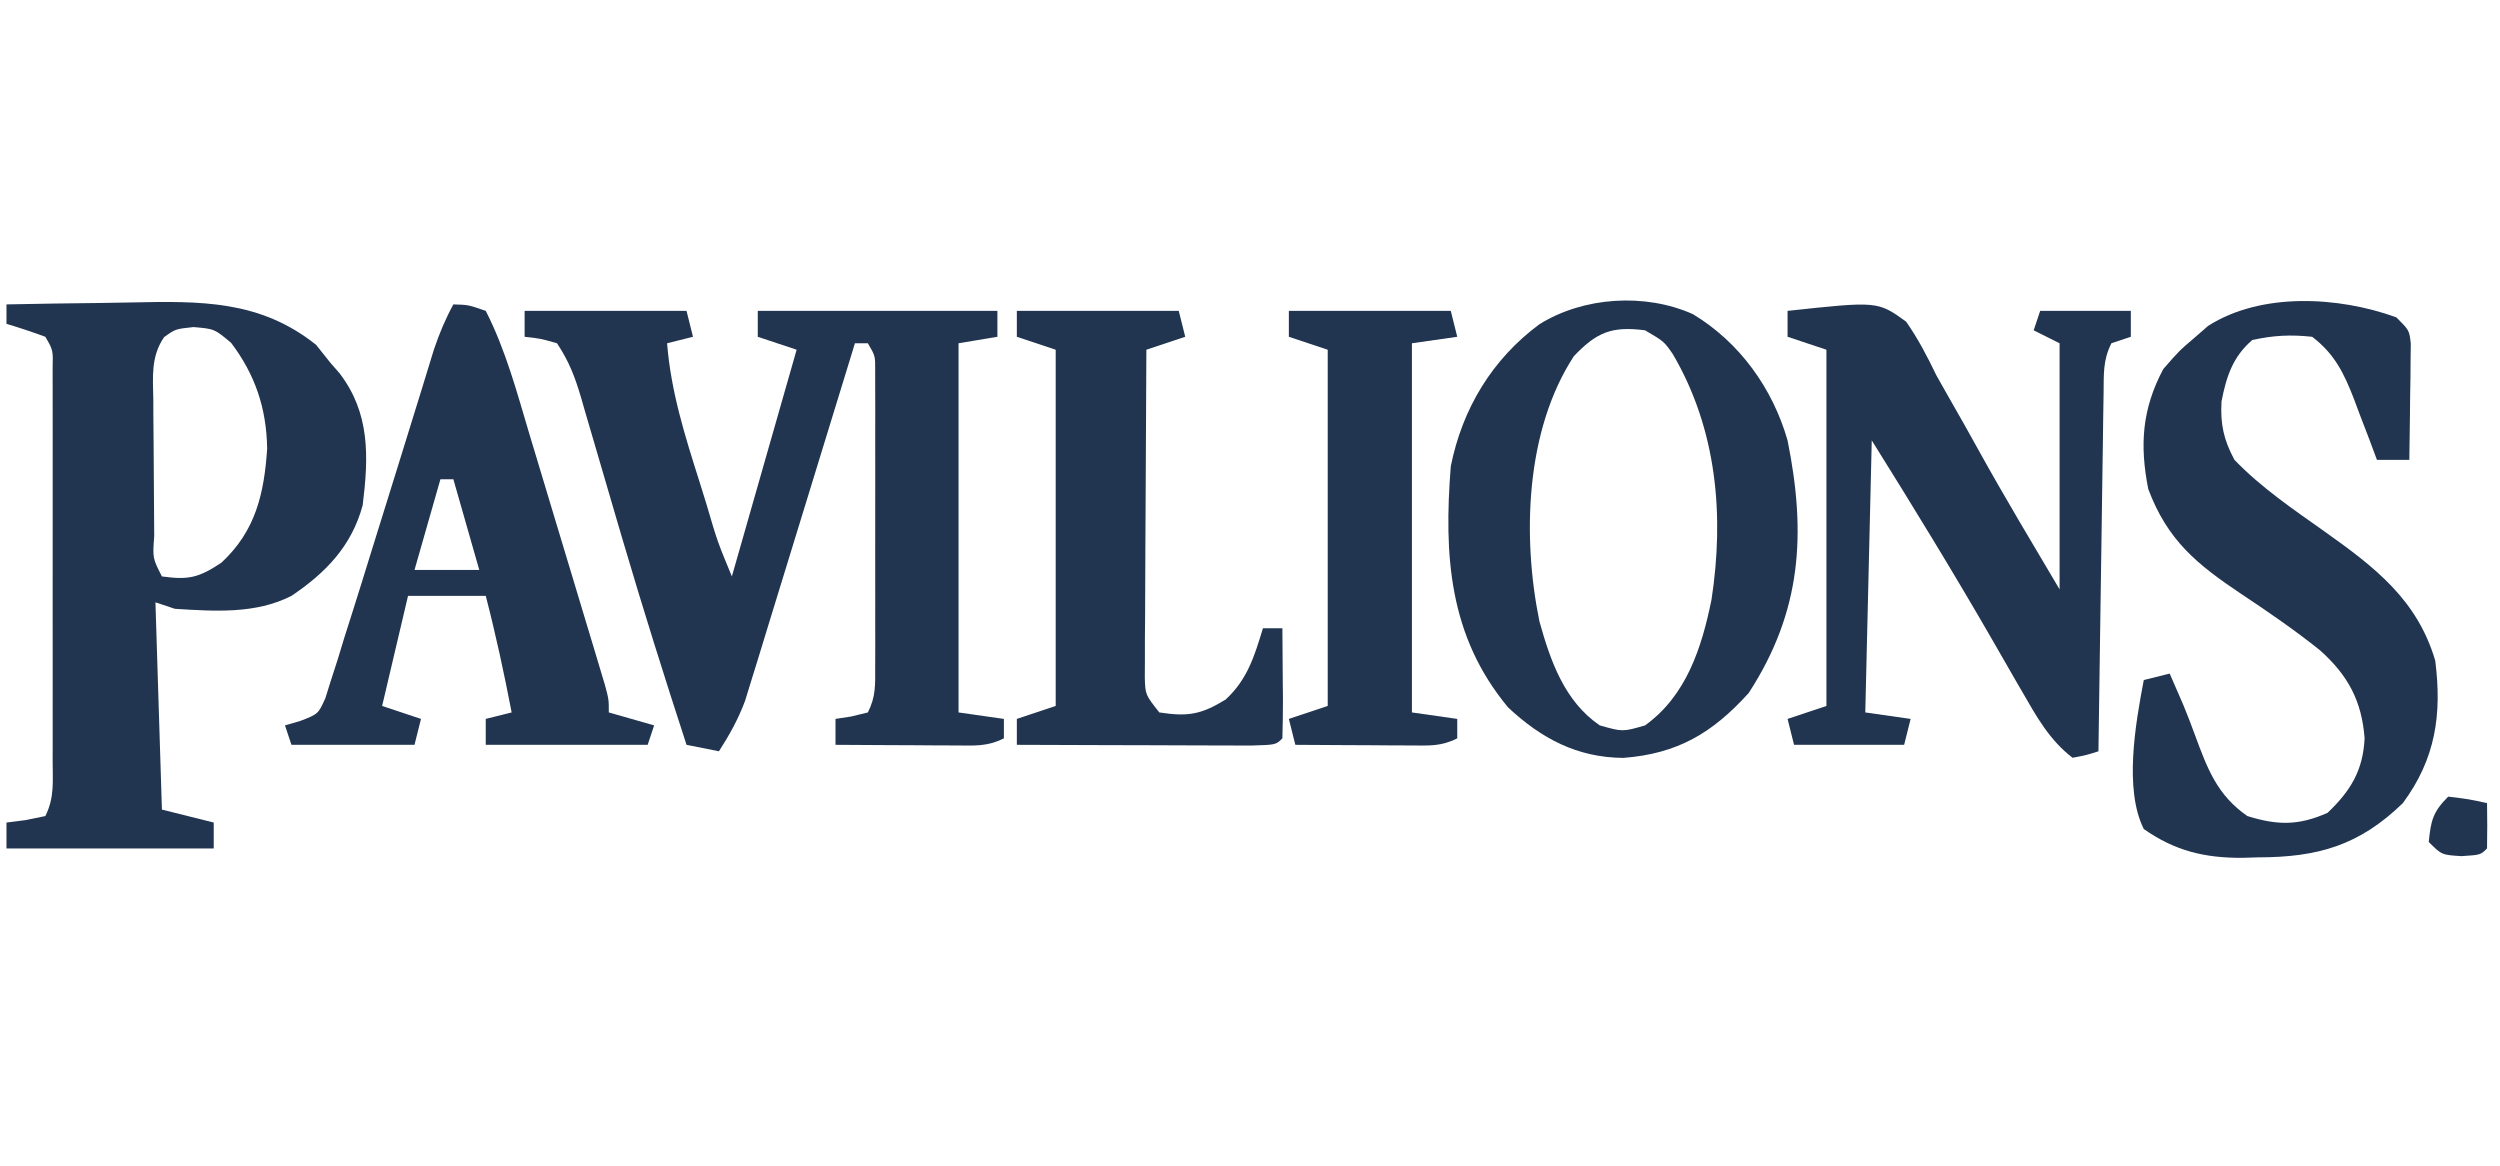 <?xml version="1.0" encoding="UTF-8"?>
<svg version="1.1" xmlns="http://www.w3.org/2000/svg" width="386" height="180">
<path d="M0 0 C8.25 0 16.5 0 25 0 C25.33 1.32 25.66 2.64 26 4 C24.68 4.33 23.36 4.66 22 5 C22.59 12.465 24.746 19.258 27 26.375 C27.553 28.156 27.553 28.156 28.117 29.973 C29.766 35.6 29.766 35.6 32 41 C35.3 29.45 38.6 17.9 42 6 C40.02 5.34 38.04 4.68 36 4 C36 2.68 36 1.36 36 0 C48.21 0 60.42 0 73 0 C73 1.32 73 2.64 73 4 C71.02 4.33 69.04 4.66 67 5 C67 23.81 67 42.62 67 62 C69.31 62.33 71.62 62.66 74 63 C74 63.99 74 64.98 74 66 C71.39 67.305 69.473 67.113 66.555 67.098 C64.94 67.093 64.94 67.093 63.293 67.088 C62.165 67.08 61.037 67.071 59.875 67.062 C58.172 67.056 58.172 67.056 56.434 67.049 C53.622 67.037 50.811 67.021 48 67 C48 65.68 48 64.36 48 63 C48.804 62.876 49.609 62.752 50.438 62.625 C51.283 62.419 52.129 62.212 53 62 C54.258 59.483 54.127 57.756 54.129 54.939 C54.134 53.358 54.134 53.358 54.139 51.744 C54.137 50.601 54.135 49.459 54.133 48.281 C54.134 47.112 54.135 45.944 54.136 44.739 C54.136 42.265 54.135 39.79 54.13 37.315 C54.125 33.516 54.13 29.717 54.137 25.918 C54.136 23.518 54.135 21.118 54.133 18.719 C54.135 17.576 54.137 16.433 54.139 15.256 C54.136 14.201 54.133 13.147 54.129 12.061 C54.129 11.129 54.128 10.198 54.127 9.239 C54.146 6.962 54.146 6.962 53 5 C52.34 5 51.68 5 51 5 C50.781 5.716 50.562 6.431 50.337 7.168 C48.269 13.923 46.196 20.677 44.115 27.428 C43.045 30.898 41.978 34.37 40.917 37.843 C39.892 41.197 38.86 44.548 37.824 47.899 C37.24 49.795 36.662 51.693 36.084 53.59 C35.724 54.751 35.364 55.912 34.993 57.108 C34.68 58.127 34.367 59.147 34.044 60.197 C32.982 63.049 31.647 65.447 30 68 C28.35 67.67 26.7 67.34 25 67 C21.581 56.509 18.273 45.991 15.156 35.406 C14.912 34.576 14.667 33.746 14.415 32.891 C13.18 28.699 11.953 24.505 10.733 20.308 C10.274 18.743 9.815 17.178 9.355 15.613 C9.147 14.889 8.939 14.165 8.725 13.419 C7.779 10.212 6.871 7.807 5 5 C2.437 4.27 2.437 4.27 0 4 C0 2.68 0 1.36 0 0 Z " fill="#213551" transform="translate(81,48)"/>
<path d="M0 0 C4.801 -0.1 9.602 -0.172 14.404 -0.22 C16.034 -0.24 17.663 -0.267 19.292 -0.302 C29.878 -0.523 39.138 -0.689 47.812 6.25 C48.534 7.157 49.256 8.065 50 9 C50.464 9.53 50.928 10.06 51.406 10.605 C56.152 16.788 55.929 23.502 55 31 C53.31 37.281 49.32 41.43 44 45 C38.454 47.837 32.094 47.378 26 47 C24.515 46.505 24.515 46.505 23 46 C23.33 56.56 23.66 67.12 24 78 C26.64 78.66 29.28 79.32 32 80 C32 81.32 32 82.64 32 84 C21.44 84 10.88 84 0 84 C0 82.68 0 81.36 0 80 C0.969 79.876 1.939 79.752 2.938 79.625 C4.453 79.316 4.453 79.316 6 79 C7.445 76.11 7.127 73.608 7.129 70.379 C7.131 69.699 7.133 69.019 7.135 68.319 C7.139 66.067 7.136 63.815 7.133 61.562 C7.133 60.001 7.134 58.439 7.136 56.877 C7.137 53.602 7.135 50.327 7.13 47.052 C7.125 42.848 7.128 38.645 7.134 34.441 C7.138 31.216 7.136 27.99 7.134 24.765 C7.133 23.214 7.134 21.664 7.136 20.114 C7.139 17.95 7.135 15.785 7.129 13.621 C7.129 12.388 7.128 11.155 7.127 9.885 C7.199 7.058 7.199 7.058 6 5 C4.021 4.273 2.02 3.602 0 3 C0 2.01 0 1.02 0 0 Z M24.341 5.05 C22.271 8.06 22.612 11.174 22.672 14.695 C22.674 15.443 22.676 16.191 22.678 16.962 C22.684 18.541 22.698 20.119 22.719 21.698 C22.75 24.123 22.76 26.547 22.766 28.973 C22.775 30.505 22.785 32.038 22.797 33.57 C22.801 34.299 22.805 35.029 22.81 35.78 C22.561 39.178 22.561 39.178 24 42 C28.103 42.572 29.694 42.204 33.188 39.875 C38.481 34.969 39.787 29.196 40.25 22.25 C40.145 16.05 38.417 10.877 34.688 5.938 C32.117 3.779 32.117 3.779 28.875 3.5 C26.089 3.796 26.089 3.796 24.341 5.05 Z " fill="#213551" transform="translate(1,47)"/>
<path d="M0 0 C2 2 2 2 2.227 4.063 C2.217 4.89 2.206 5.718 2.195 6.57 C2.189 7.466 2.182 8.362 2.176 9.285 C2.159 10.222 2.142 11.159 2.125 12.125 C2.116 13.07 2.107 14.015 2.098 14.988 C2.074 17.326 2.041 19.663 2 22 C0.35 22 -1.3 22 -3 22 C-3.387 20.964 -3.773 19.927 -4.172 18.859 C-4.697 17.489 -5.223 16.12 -5.75 14.75 C-6.003 14.068 -6.255 13.386 -6.516 12.684 C-8.07 8.682 -9.489 5.681 -13 3 C-16.323 2.644 -18.997 2.777 -22.25 3.5 C-25.255 6.076 -26.263 9.172 -27 13 C-27.196 16.474 -26.659 18.933 -25 22 C-20.828 26.328 -15.927 29.635 -11.039 33.098 C-3.327 38.58 3.224 43.594 6 53 C7.06 61.319 6.054 68.172 1 75 C-5.742 81.551 -12.128 83.361 -21.312 83.375 C-22.537 83.412 -22.537 83.412 -23.787 83.449 C-29.608 83.477 -34.178 82.382 -39 79 C-42.077 72.846 -40.272 62.68 -39 56 C-37.02 55.505 -37.02 55.505 -35 55 C-34.587 55.949 -34.175 56.898 -33.75 57.875 C-33.474 58.509 -33.198 59.143 -32.914 59.797 C-32.268 61.355 -31.662 62.93 -31.086 64.516 C-29.194 69.652 -27.661 73.789 -23 77 C-18.345 78.448 -15.102 78.49 -10.625 76.5 C-7.088 73.132 -5.138 69.972 -4.906 64.98 C-5.345 59.237 -7.453 55.267 -11.809 51.391 C-15.734 48.251 -19.837 45.438 -24.022 42.657 C-30.836 38.094 -35.347 34.408 -38.312 26.5 C-39.654 19.669 -39.263 14.15 -36 8 C-33.562 5.188 -33.562 5.188 -31 3 C-30.361 2.443 -29.721 1.886 -29.062 1.312 C-20.872 -3.9 -8.943 -3.248 0 0 Z " fill="#213551" transform="translate(370,49)"/>
<path d="M0 0 C7.22 4.341 12.326 11.469 14.625 19.5 C17.52 33.868 16.824 45.879 8.625 58.5 C3 64.709 -2.371 67.87 -10.723 68.52 C-17.846 68.467 -23.38 65.541 -28.516 60.734 C-37.704 49.693 -38.448 37.184 -37.375 23.5 C-35.594 14.605 -30.998 6.976 -23.688 1.562 C-16.902 -2.663 -7.413 -3.306 0 0 Z M-18.375 6.5 C-25.844 17.948 -26.366 34.351 -23.688 47.441 C-21.988 53.551 -19.815 59.783 -14.375 63.5 C-10.832 64.5 -10.832 64.5 -7.375 63.5 C-1.009 58.911 1.358 51.549 2.875 44.125 C4.889 31.044 3.704 17.764 -3.094 6.172 C-4.448 4.218 -4.448 4.218 -7.375 2.5 C-12.487 1.833 -14.838 2.777 -18.375 6.5 Z " fill="#213551" transform="translate(261.375,48.5)"/>
<path d="M0 0 C13.917 -1.504 13.917 -1.504 18.305 1.664 C20.177 4.343 21.579 7.055 23 10 C23.675 11.215 24.361 12.425 25.055 13.629 C26.588 16.292 28.095 18.968 29.578 21.66 C33.568 28.861 37.809 35.916 42 43 C42 30.46 42 17.92 42 5 C40.68 4.34 39.36 3.68 38 3 C38.33 2.01 38.66 1.02 39 0 C43.62 0 48.24 0 53 0 C53 1.32 53 2.64 53 4 C52.01 4.33 51.02 4.66 50 5 C48.656 7.689 48.838 9.816 48.795 12.827 C48.775 14.048 48.755 15.269 48.734 16.527 C48.717 17.864 48.7 19.202 48.684 20.539 C48.663 21.904 48.642 23.269 48.621 24.633 C48.565 28.227 48.516 31.821 48.468 35.415 C48.418 39.081 48.362 42.748 48.307 46.414 C48.199 53.609 48.098 60.805 48 68 C46.126 68.597 46.126 68.597 44 69 C40.44 66.259 38.457 62.683 36.242 58.828 C35.894 58.228 35.546 57.628 35.188 57.01 C34.078 55.093 32.976 53.172 31.875 51.25 C25.798 40.685 19.465 30.344 13 20 C12.67 33.86 12.34 47.72 12 62 C14.31 62.33 16.62 62.66 19 63 C18.67 64.32 18.34 65.64 18 67 C12.39 67 6.78 67 1 67 C0.67 65.68 0.34 64.36 0 63 C1.98 62.34 3.96 61.68 6 61 C6 42.85 6 24.7 6 6 C4.02 5.34 2.04 4.68 0 4 C0 2.68 0 1.36 0 0 Z " fill="#213551" transform="translate(276,48)"/>
<path d="M0 0 C2.312 0.062 2.312 0.062 5 1 C8.108 7.072 9.842 13.693 11.793 20.207 C12.144 21.369 12.495 22.531 12.856 23.727 C13.594 26.172 14.329 28.617 15.062 31.062 C16.189 34.818 17.324 38.572 18.459 42.326 C19.175 44.703 19.89 47.08 20.605 49.457 C20.946 50.584 21.287 51.711 21.637 52.872 C22.103 54.43 22.103 54.43 22.579 56.019 C22.992 57.393 22.992 57.393 23.413 58.795 C24 61 24 61 24 63 C26.31 63.66 28.62 64.32 31 65 C30.505 66.485 30.505 66.485 30 68 C21.75 68 13.5 68 5 68 C5 66.68 5 65.36 5 64 C6.98 63.505 6.98 63.505 9 63 C7.834 56.949 6.547 50.965 5 45 C1.04 45 -2.92 45 -7 45 C-8.32 50.61 -9.64 56.22 -11 62 C-9.02 62.66 -7.04 63.32 -5 64 C-5.33 65.32 -5.66 66.64 -6 68 C-12.27 68 -18.54 68 -25 68 C-25.33 67.01 -25.66 66.02 -26 65 C-25.218 64.773 -24.437 64.545 -23.632 64.311 C-20.864 63.24 -20.864 63.24 -19.765 60.802 C-19.334 59.427 -19.334 59.427 -18.895 58.023 C-18.556 56.975 -18.217 55.926 -17.867 54.846 C-17.519 53.701 -17.171 52.555 -16.812 51.375 C-16.437 50.195 -16.061 49.016 -15.674 47.801 C-14.648 44.566 -13.64 41.327 -12.642 38.084 C-11.3 33.73 -9.938 29.383 -8.58 25.035 C-7.47 21.48 -6.365 17.924 -5.275 14.363 C-5.071 13.701 -4.867 13.039 -4.657 12.357 C-4.103 10.56 -3.552 8.761 -3.002 6.963 C-2.166 4.491 -1.246 2.286 0 0 Z M-2 27 C-3.32 31.62 -4.64 36.24 -6 41 C-2.7 41 0.6 41 4 41 C2.68 36.38 1.36 31.76 0 27 C-0.66 27 -1.32 27 -2 27 Z " fill="#213551" transform="translate(70,47)"/>
<path d="M0 0 C8.25 0 16.5 0 25 0 C25.33 1.32 25.66 2.64 26 4 C24.02 4.66 22.04 5.32 20 6 C19.949 13.493 19.914 20.986 19.89 28.479 C19.88 31.029 19.866 33.58 19.849 36.13 C19.825 39.791 19.814 43.452 19.805 47.113 C19.794 48.257 19.784 49.401 19.773 50.579 C19.773 51.64 19.773 52.701 19.773 53.794 C19.766 55.197 19.766 55.197 19.759 56.627 C19.84 59.267 19.84 59.267 22 62 C26.392 62.676 28.444 62.342 32.25 60 C35.615 56.878 36.681 53.324 38 49 C38.99 49 39.98 49 41 49 C41.027 51.813 41.047 54.625 41.062 57.438 C41.071 58.24 41.079 59.042 41.088 59.869 C41.097 61.913 41.052 63.957 41 66 C40 67 40 67 36.215 67.114 C34.527 67.113 32.84 67.108 31.152 67.098 C29.823 67.096 29.823 67.096 28.466 67.093 C25.623 67.088 22.78 67.075 19.938 67.062 C18.015 67.057 16.092 67.053 14.17 67.049 C9.447 67.038 4.723 67.021 0 67 C0 65.68 0 64.36 0 63 C1.98 62.34 3.96 61.68 6 61 C6 42.85 6 24.7 6 6 C4.02 5.34 2.04 4.68 0 4 C0 2.68 0 1.36 0 0 Z " fill="#213551" transform="translate(157,48)"/>
<path d="M0 0 C8.25 0 16.5 0 25 0 C25.33 1.32 25.66 2.64 26 4 C23.69 4.33 21.38 4.66 19 5 C19 23.81 19 42.62 19 62 C22.465 62.495 22.465 62.495 26 63 C26 63.99 26 64.98 26 66 C23.443 67.279 21.633 67.113 18.773 67.098 C17.227 67.093 17.227 67.093 15.648 67.088 C14.028 67.075 14.028 67.075 12.375 67.062 C10.743 67.056 10.743 67.056 9.078 67.049 C6.385 67.037 3.693 67.021 1 67 C0.67 65.68 0.34 64.36 0 63 C1.98 62.34 3.96 61.68 6 61 C6 42.85 6 24.7 6 6 C4.02 5.34 2.04 4.68 0 4 C0 2.68 0 1.36 0 0 Z " fill="#213551" transform="translate(199,48)"/>
<path d="M0 0 C3.125 0.375 3.125 0.375 6 1 C6.042 3.333 6.041 5.667 6 8 C5 9 5 9 2.062 9.188 C-1 9 -1 9 -3 7 C-2.67 3.703 -2.377 2.377 0 0 Z M-1 3 C0 7 0 7 0 7 Z M4 5 C5 7 5 7 5 7 Z " fill="#213551" transform="translate(378,123)"/>
</svg>
